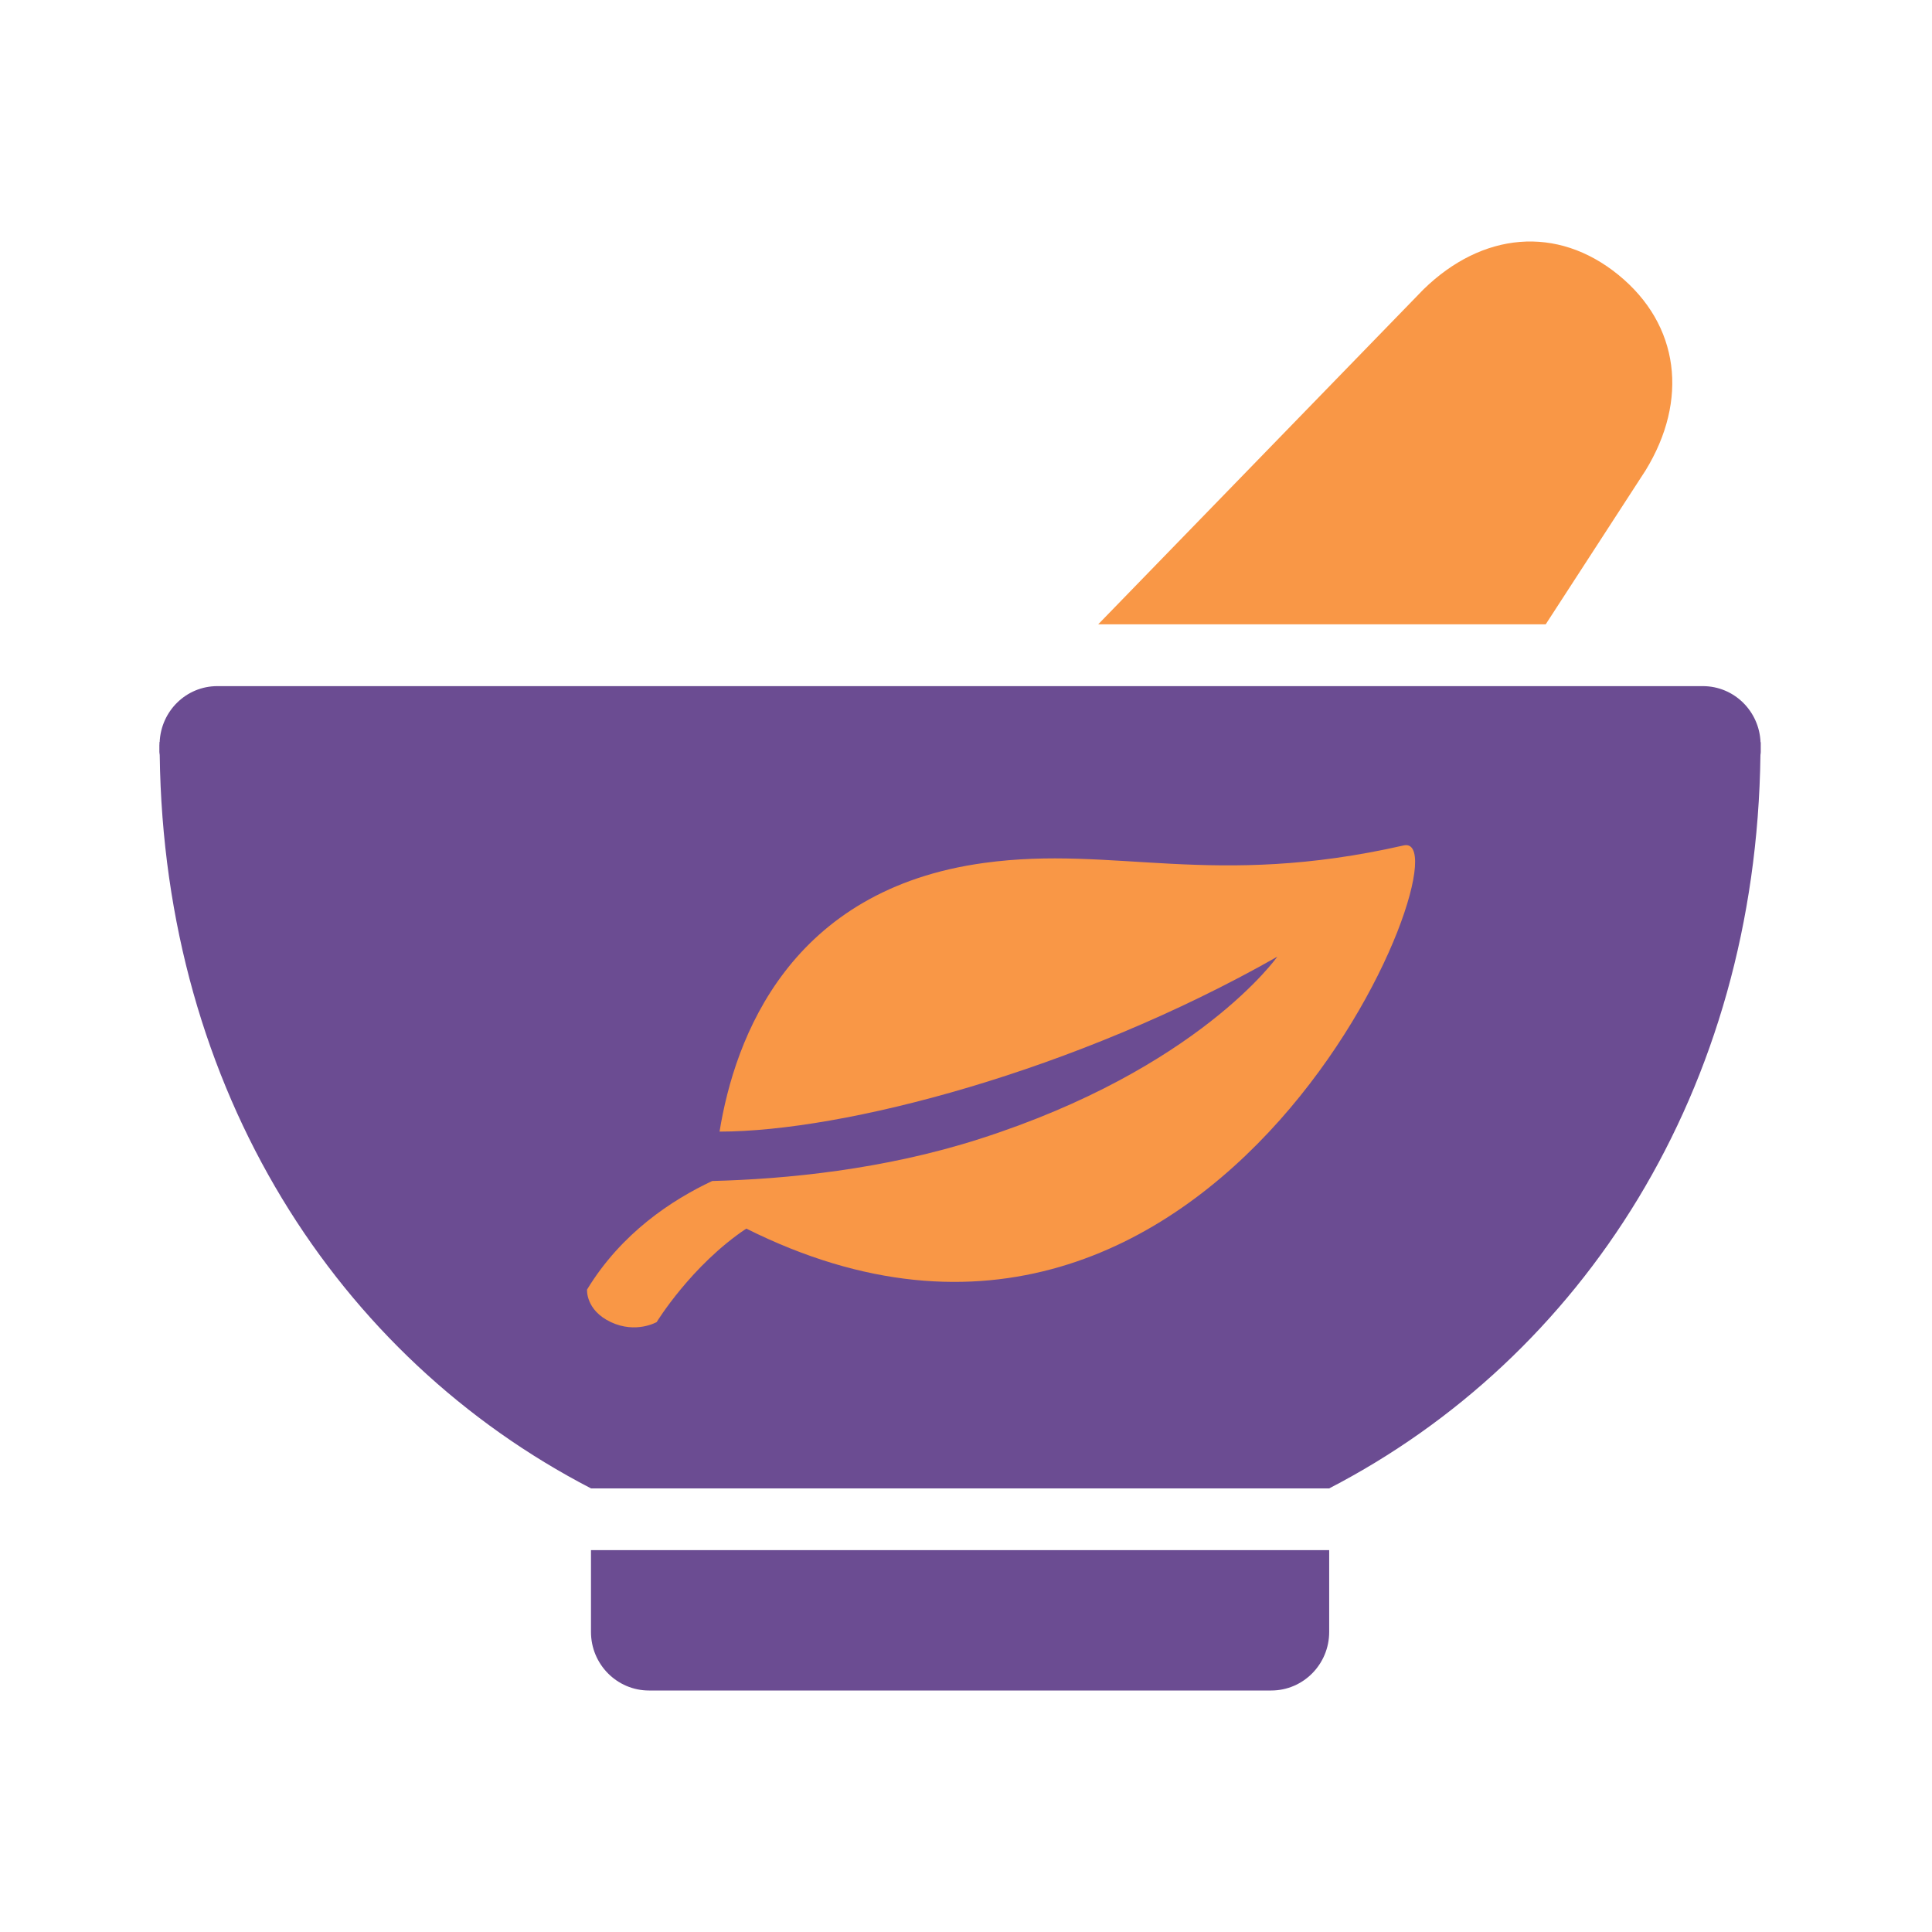 <svg width="64" height="64" viewBox="0 0 64 64" fill="none" xmlns="http://www.w3.org/2000/svg">
<path d="M19.577 51.351V54.061C19.577 55.132 20.439 56 21.497 56H42.111C43.172 56 44.031 55.131 44.031 54.061V51.351" fill="#6B4C92"/>
<rect x="17.258" y="25.888" width="32.36" height="19.416" fill="#F99746"/>
<path d="M58.327 24.588H58.32C58.279 23.555 57.442 22.729 56.409 22.729H7.199C6.167 22.729 5.331 23.555 5.289 24.588H5.279C5.279 24.61 5.283 24.632 5.283 24.652C5.283 24.658 5.279 24.663 5.279 24.668V24.911C5.279 24.945 5.289 24.975 5.291 25.008C5.432 36.135 11.194 44.965 19.578 49.305H44.031C52.415 44.965 58.176 36.135 58.317 25.008C58.321 24.975 58.327 24.945 58.327 24.911V24.668V24.652V24.588H58.327ZM24.723 40.698C22.898 41.918 21.754 43.795 21.754 43.795C21.754 43.795 21.071 44.19 20.232 43.795C19.392 43.396 19.447 42.718 19.447 42.718C20.584 40.847 22.255 39.751 23.593 39.122C26.044 39.06 29.277 38.744 32.438 37.732C39.701 35.408 42.312 31.692 42.312 31.692C35.618 35.495 27.939 37.486 23.836 37.486C24.343 34.358 26.165 29.463 32.605 28.585C36.915 27.994 40.173 29.445 46.498 28.006C48.803 27.479 40.493 48.583 24.723 40.699L24.723 40.698Z" fill="#6B4C92"/>
<path d="M51.204 20.681L54.511 15.584C55.937 13.259 55.643 10.761 53.612 9.106C51.58 7.451 49.101 7.687 47.154 9.587L36.379 20.682L51.204 20.681Z" fill="#F99746"/>
</svg>
